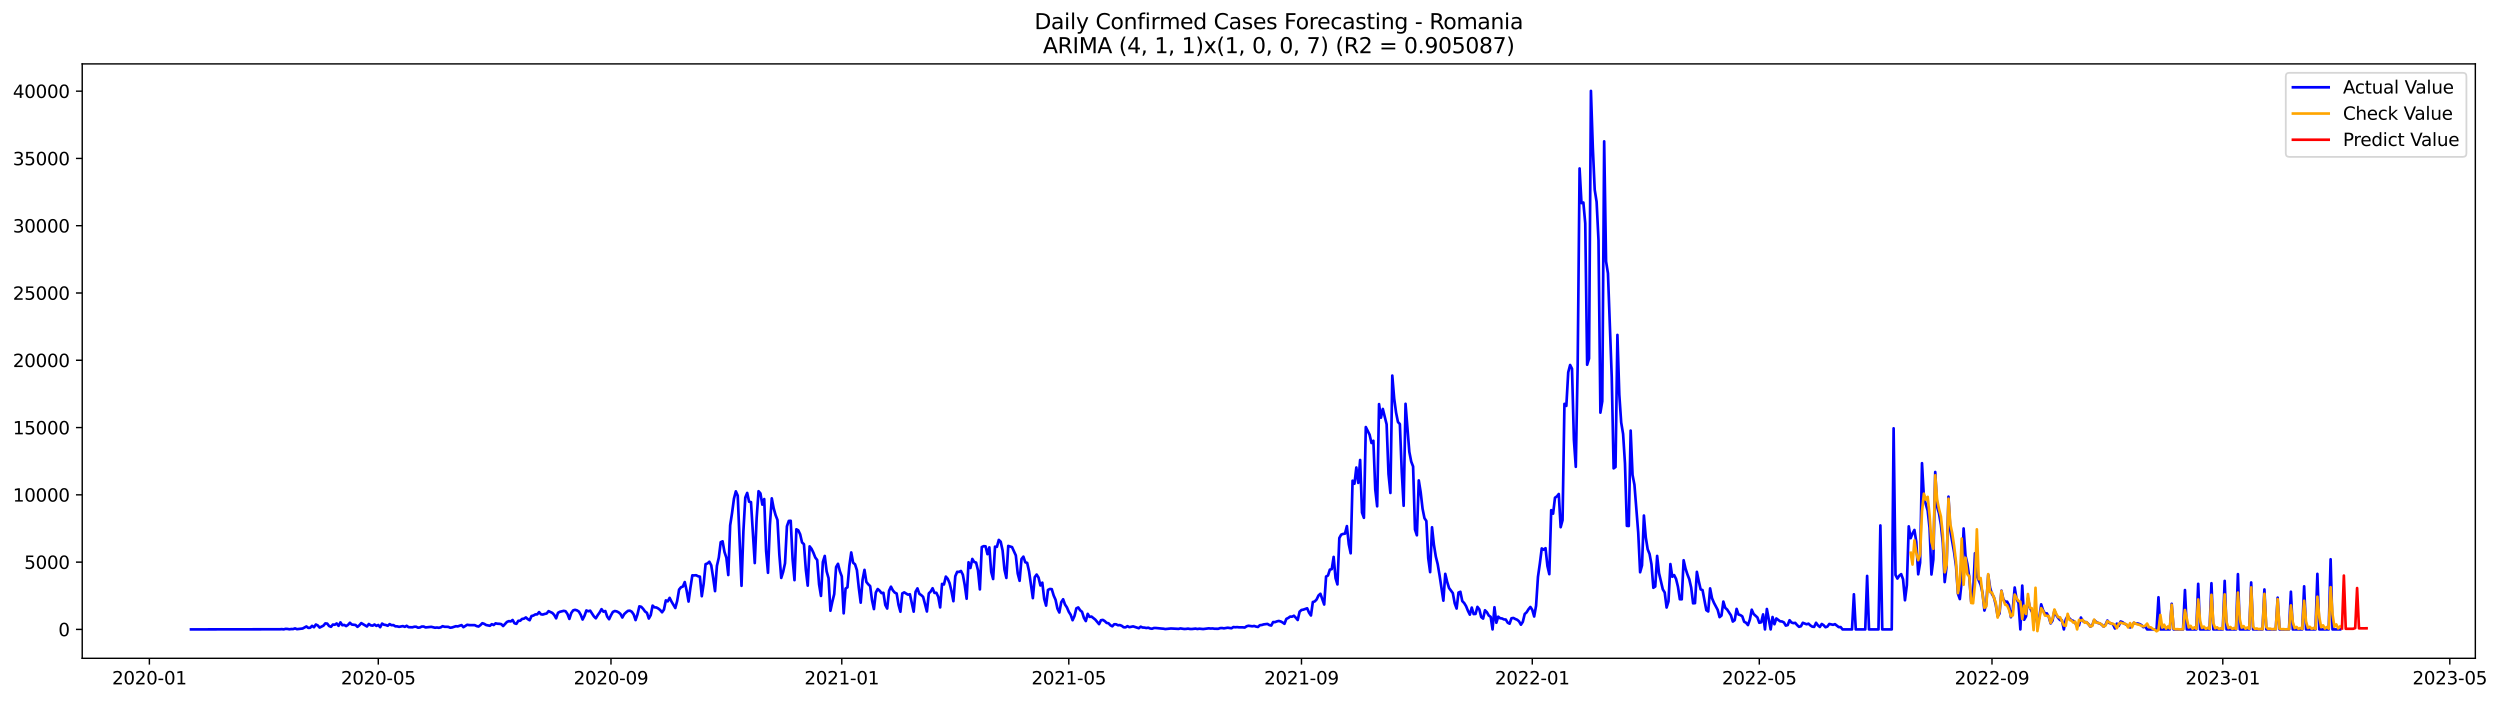 <?xml version="1.0" encoding="utf-8" standalone="no"?>
<!DOCTYPE svg PUBLIC "-//W3C//DTD SVG 1.1//EN"
  "http://www.w3.org/Graphics/SVG/1.1/DTD/svg11.dtd">
<svg xmlns:xlink="http://www.w3.org/1999/xlink" width="1399.012pt" height="392.274pt" viewBox="0 0 1399.012 392.274" xmlns="http://www.w3.org/2000/svg" version="1.1">
 <defs>
  <style type="text/css">*{stroke-linejoin: round; stroke-linecap: butt}</style>
 </defs>
 <g id="figure_1">
  <g id="patch_1">
   <path d="M 0 392.274 
L 1399.012 392.274 
L 1399.012 0 
L 0 0 
z
" style="fill: #ffffff"/>
  </g>
  <g id="axes_1">
   <g id="patch_2">
    <path d="M 46.013 368.396 
L 1385.213 368.396 
L 1385.213 35.755 
L 46.013 35.755 
z
" style="fill: #ffffff"/>
   </g>
   <g id="matplotlib.axis_1">
    <g id="xtick_1">
     <g id="line2d_1">
      <defs>
       <path id="m30ef76f5f0" d="M 0 0 
L 0 3.5 
" style="stroke: #000000; stroke-width: 0.8"/>
      </defs>
      <g>
       <use xlink:href="#m30ef76f5f0" x="83.595" y="368.396" style="stroke: #000000; stroke-width: 0.8"/>
      </g>
     </g>
     <g id="text_1">
      <!-- 2020-01 -->
      <g transform="translate(62.703 382.994)scale(0.1 -0.1)">
       <defs>
        <path id="DejaVuSans-32" d="M 1228 531 
L 3431 531 
L 3431 0 
L 469 0 
L 469 531 
Q 828 903 1448 1529 
Q 2069 2156 2228 2338 
Q 2531 2678 2651 2914 
Q 2772 3150 2772 3378 
Q 2772 3750 2511 3984 
Q 2250 4219 1831 4219 
Q 1534 4219 1204 4116 
Q 875 4013 500 3803 
L 500 4441 
Q 881 4594 1212 4672 
Q 1544 4750 1819 4750 
Q 2544 4750 2975 4387 
Q 3406 4025 3406 3419 
Q 3406 3131 3298 2873 
Q 3191 2616 2906 2266 
Q 2828 2175 2409 1742 
Q 1991 1309 1228 531 
z
" transform="scale(0.016)"/>
        <path id="DejaVuSans-30" d="M 2034 4250 
Q 1547 4250 1301 3770 
Q 1056 3291 1056 2328 
Q 1056 1369 1301 889 
Q 1547 409 2034 409 
Q 2525 409 2770 889 
Q 3016 1369 3016 2328 
Q 3016 3291 2770 3770 
Q 2525 4250 2034 4250 
z
M 2034 4750 
Q 2819 4750 3233 4129 
Q 3647 3509 3647 2328 
Q 3647 1150 3233 529 
Q 2819 -91 2034 -91 
Q 1250 -91 836 529 
Q 422 1150 422 2328 
Q 422 3509 836 4129 
Q 1250 4750 2034 4750 
z
" transform="scale(0.016)"/>
        <path id="DejaVuSans-2d" d="M 313 2009 
L 1997 2009 
L 1997 1497 
L 313 1497 
L 313 2009 
z
" transform="scale(0.016)"/>
        <path id="DejaVuSans-31" d="M 794 531 
L 1825 531 
L 1825 4091 
L 703 3866 
L 703 4441 
L 1819 4666 
L 2450 4666 
L 2450 531 
L 3481 531 
L 3481 0 
L 794 0 
L 794 531 
z
" transform="scale(0.016)"/>
       </defs>
       <use xlink:href="#DejaVuSans-32"/>
       <use xlink:href="#DejaVuSans-30" x="63.623"/>
       <use xlink:href="#DejaVuSans-32" x="127.246"/>
       <use xlink:href="#DejaVuSans-30" x="190.869"/>
       <use xlink:href="#DejaVuSans-2d" x="254.492"/>
       <use xlink:href="#DejaVuSans-30" x="290.576"/>
       <use xlink:href="#DejaVuSans-31" x="354.199"/>
      </g>
     </g>
    </g>
    <g id="xtick_2">
     <g id="line2d_2">
      <g>
       <use xlink:href="#m30ef76f5f0" x="211.692" y="368.396" style="stroke: #000000; stroke-width: 0.8"/>
      </g>
     </g>
     <g id="text_2">
      <!-- 2020-05 -->
      <g transform="translate(190.801 382.994)scale(0.1 -0.1)">
       <defs>
        <path id="DejaVuSans-35" d="M 691 4666 
L 3169 4666 
L 3169 4134 
L 1269 4134 
L 1269 2991 
Q 1406 3038 1543 3061 
Q 1681 3084 1819 3084 
Q 2600 3084 3056 2656 
Q 3513 2228 3513 1497 
Q 3513 744 3044 326 
Q 2575 -91 1722 -91 
Q 1428 -91 1123 -41 
Q 819 9 494 109 
L 494 744 
Q 775 591 1075 516 
Q 1375 441 1709 441 
Q 2250 441 2565 725 
Q 2881 1009 2881 1497 
Q 2881 1984 2565 2268 
Q 2250 2553 1709 2553 
Q 1456 2553 1204 2497 
Q 953 2441 691 2322 
L 691 4666 
z
" transform="scale(0.016)"/>
       </defs>
       <use xlink:href="#DejaVuSans-32"/>
       <use xlink:href="#DejaVuSans-30" x="63.623"/>
       <use xlink:href="#DejaVuSans-32" x="127.246"/>
       <use xlink:href="#DejaVuSans-30" x="190.869"/>
       <use xlink:href="#DejaVuSans-2d" x="254.492"/>
       <use xlink:href="#DejaVuSans-30" x="290.576"/>
       <use xlink:href="#DejaVuSans-35" x="354.199"/>
      </g>
     </g>
    </g>
    <g id="xtick_3">
     <g id="line2d_3">
      <g>
       <use xlink:href="#m30ef76f5f0" x="341.907" y="368.396" style="stroke: #000000; stroke-width: 0.8"/>
      </g>
     </g>
     <g id="text_3">
      <!-- 2020-09 -->
      <g transform="translate(321.015 382.994)scale(0.1 -0.1)">
       <defs>
        <path id="DejaVuSans-39" d="M 703 97 
L 703 672 
Q 941 559 1184 500 
Q 1428 441 1663 441 
Q 2288 441 2617 861 
Q 2947 1281 2994 2138 
Q 2813 1869 2534 1725 
Q 2256 1581 1919 1581 
Q 1219 1581 811 2004 
Q 403 2428 403 3163 
Q 403 3881 828 4315 
Q 1253 4750 1959 4750 
Q 2769 4750 3195 4129 
Q 3622 3509 3622 2328 
Q 3622 1225 3098 567 
Q 2575 -91 1691 -91 
Q 1453 -91 1209 -44 
Q 966 3 703 97 
z
M 1959 2075 
Q 2384 2075 2632 2365 
Q 2881 2656 2881 3163 
Q 2881 3666 2632 3958 
Q 2384 4250 1959 4250 
Q 1534 4250 1286 3958 
Q 1038 3666 1038 3163 
Q 1038 2656 1286 2365 
Q 1534 2075 1959 2075 
z
" transform="scale(0.016)"/>
       </defs>
       <use xlink:href="#DejaVuSans-32"/>
       <use xlink:href="#DejaVuSans-30" x="63.623"/>
       <use xlink:href="#DejaVuSans-32" x="127.246"/>
       <use xlink:href="#DejaVuSans-30" x="190.869"/>
       <use xlink:href="#DejaVuSans-2d" x="254.492"/>
       <use xlink:href="#DejaVuSans-30" x="290.576"/>
       <use xlink:href="#DejaVuSans-39" x="354.199"/>
      </g>
     </g>
    </g>
    <g id="xtick_4">
     <g id="line2d_4">
      <g>
       <use xlink:href="#m30ef76f5f0" x="471.063" y="368.396" style="stroke: #000000; stroke-width: 0.8"/>
      </g>
     </g>
     <g id="text_4">
      <!-- 2021-01 -->
      <g transform="translate(450.172 382.994)scale(0.1 -0.1)">
       <use xlink:href="#DejaVuSans-32"/>
       <use xlink:href="#DejaVuSans-30" x="63.623"/>
       <use xlink:href="#DejaVuSans-32" x="127.246"/>
       <use xlink:href="#DejaVuSans-31" x="190.869"/>
       <use xlink:href="#DejaVuSans-2d" x="254.492"/>
       <use xlink:href="#DejaVuSans-30" x="290.576"/>
       <use xlink:href="#DejaVuSans-31" x="354.199"/>
      </g>
     </g>
    </g>
    <g id="xtick_5">
     <g id="line2d_5">
      <g>
       <use xlink:href="#m30ef76f5f0" x="598.102" y="368.396" style="stroke: #000000; stroke-width: 0.8"/>
      </g>
     </g>
     <g id="text_5">
      <!-- 2021-05 -->
      <g transform="translate(577.21 382.994)scale(0.1 -0.1)">
       <use xlink:href="#DejaVuSans-32"/>
       <use xlink:href="#DejaVuSans-30" x="63.623"/>
       <use xlink:href="#DejaVuSans-32" x="127.246"/>
       <use xlink:href="#DejaVuSans-31" x="190.869"/>
       <use xlink:href="#DejaVuSans-2d" x="254.492"/>
       <use xlink:href="#DejaVuSans-30" x="290.576"/>
       <use xlink:href="#DejaVuSans-35" x="354.199"/>
      </g>
     </g>
    </g>
    <g id="xtick_6">
     <g id="line2d_6">
      <g>
       <use xlink:href="#m30ef76f5f0" x="728.316" y="368.396" style="stroke: #000000; stroke-width: 0.8"/>
      </g>
     </g>
     <g id="text_6">
      <!-- 2021-09 -->
      <g transform="translate(707.425 382.994)scale(0.1 -0.1)">
       <use xlink:href="#DejaVuSans-32"/>
       <use xlink:href="#DejaVuSans-30" x="63.623"/>
       <use xlink:href="#DejaVuSans-32" x="127.246"/>
       <use xlink:href="#DejaVuSans-31" x="190.869"/>
       <use xlink:href="#DejaVuSans-2d" x="254.492"/>
       <use xlink:href="#DejaVuSans-30" x="290.576"/>
       <use xlink:href="#DejaVuSans-39" x="354.199"/>
      </g>
     </g>
    </g>
    <g id="xtick_7">
     <g id="line2d_7">
      <g>
       <use xlink:href="#m30ef76f5f0" x="857.472" y="368.396" style="stroke: #000000; stroke-width: 0.8"/>
      </g>
     </g>
     <g id="text_7">
      <!-- 2022-01 -->
      <g transform="translate(836.581 382.994)scale(0.1 -0.1)">
       <use xlink:href="#DejaVuSans-32"/>
       <use xlink:href="#DejaVuSans-30" x="63.623"/>
       <use xlink:href="#DejaVuSans-32" x="127.246"/>
       <use xlink:href="#DejaVuSans-32" x="190.869"/>
       <use xlink:href="#DejaVuSans-2d" x="254.492"/>
       <use xlink:href="#DejaVuSans-30" x="290.576"/>
       <use xlink:href="#DejaVuSans-31" x="354.199"/>
      </g>
     </g>
    </g>
    <g id="xtick_8">
     <g id="line2d_8">
      <g>
       <use xlink:href="#m30ef76f5f0" x="984.511" y="368.396" style="stroke: #000000; stroke-width: 0.8"/>
      </g>
     </g>
     <g id="text_8">
      <!-- 2022-05 -->
      <g transform="translate(963.62 382.994)scale(0.1 -0.1)">
       <use xlink:href="#DejaVuSans-32"/>
       <use xlink:href="#DejaVuSans-30" x="63.623"/>
       <use xlink:href="#DejaVuSans-32" x="127.246"/>
       <use xlink:href="#DejaVuSans-32" x="190.869"/>
       <use xlink:href="#DejaVuSans-2d" x="254.492"/>
       <use xlink:href="#DejaVuSans-30" x="290.576"/>
       <use xlink:href="#DejaVuSans-35" x="354.199"/>
      </g>
     </g>
    </g>
    <g id="xtick_9">
     <g id="line2d_9">
      <g>
       <use xlink:href="#m30ef76f5f0" x="1114.726" y="368.396" style="stroke: #000000; stroke-width: 0.8"/>
      </g>
     </g>
     <g id="text_9">
      <!-- 2022-09 -->
      <g transform="translate(1093.834 382.994)scale(0.1 -0.1)">
       <use xlink:href="#DejaVuSans-32"/>
       <use xlink:href="#DejaVuSans-30" x="63.623"/>
       <use xlink:href="#DejaVuSans-32" x="127.246"/>
       <use xlink:href="#DejaVuSans-32" x="190.869"/>
       <use xlink:href="#DejaVuSans-2d" x="254.492"/>
       <use xlink:href="#DejaVuSans-30" x="290.576"/>
       <use xlink:href="#DejaVuSans-39" x="354.199"/>
      </g>
     </g>
    </g>
    <g id="xtick_10">
     <g id="line2d_10">
      <g>
       <use xlink:href="#m30ef76f5f0" x="1243.882" y="368.396" style="stroke: #000000; stroke-width: 0.8"/>
      </g>
     </g>
     <g id="text_10">
      <!-- 2023-01 -->
      <g transform="translate(1222.991 382.994)scale(0.1 -0.1)">
       <defs>
        <path id="DejaVuSans-33" d="M 2597 2516 
Q 3050 2419 3304 2112 
Q 3559 1806 3559 1356 
Q 3559 666 3084 287 
Q 2609 -91 1734 -91 
Q 1441 -91 1130 -33 
Q 819 25 488 141 
L 488 750 
Q 750 597 1062 519 
Q 1375 441 1716 441 
Q 2309 441 2620 675 
Q 2931 909 2931 1356 
Q 2931 1769 2642 2001 
Q 2353 2234 1838 2234 
L 1294 2234 
L 1294 2753 
L 1863 2753 
Q 2328 2753 2575 2939 
Q 2822 3125 2822 3475 
Q 2822 3834 2567 4026 
Q 2313 4219 1838 4219 
Q 1578 4219 1281 4162 
Q 984 4106 628 3988 
L 628 4550 
Q 988 4650 1302 4700 
Q 1616 4750 1894 4750 
Q 2613 4750 3031 4423 
Q 3450 4097 3450 3541 
Q 3450 3153 3228 2886 
Q 3006 2619 2597 2516 
z
" transform="scale(0.016)"/>
       </defs>
       <use xlink:href="#DejaVuSans-32"/>
       <use xlink:href="#DejaVuSans-30" x="63.623"/>
       <use xlink:href="#DejaVuSans-32" x="127.246"/>
       <use xlink:href="#DejaVuSans-33" x="190.869"/>
       <use xlink:href="#DejaVuSans-2d" x="254.492"/>
       <use xlink:href="#DejaVuSans-30" x="290.576"/>
       <use xlink:href="#DejaVuSans-31" x="354.199"/>
      </g>
     </g>
    </g>
    <g id="xtick_11">
     <g id="line2d_11">
      <g>
       <use xlink:href="#m30ef76f5f0" x="1370.921" y="368.396" style="stroke: #000000; stroke-width: 0.8"/>
      </g>
     </g>
     <g id="text_11">
      <!-- 2023-05 -->
      <g transform="translate(1350.029 382.994)scale(0.1 -0.1)">
       <use xlink:href="#DejaVuSans-32"/>
       <use xlink:href="#DejaVuSans-30" x="63.623"/>
       <use xlink:href="#DejaVuSans-32" x="127.246"/>
       <use xlink:href="#DejaVuSans-33" x="190.869"/>
       <use xlink:href="#DejaVuSans-2d" x="254.492"/>
       <use xlink:href="#DejaVuSans-30" x="290.576"/>
       <use xlink:href="#DejaVuSans-35" x="354.199"/>
      </g>
     </g>
    </g>
   </g>
   <g id="matplotlib.axis_2">
    <g id="ytick_1">
     <g id="line2d_12">
      <defs>
       <path id="m052b952d8b" d="M 0 0 
L -3.5 0 
" style="stroke: #000000; stroke-width: 0.8"/>
      </defs>
      <g>
       <use xlink:href="#m052b952d8b" x="46.013" y="352.215" style="stroke: #000000; stroke-width: 0.8"/>
      </g>
     </g>
     <g id="text_12">
      <!-- 0 -->
      <g transform="translate(32.65 356.014)scale(0.1 -0.1)">
       <use xlink:href="#DejaVuSans-30"/>
      </g>
     </g>
    </g>
    <g id="ytick_2">
     <g id="line2d_13">
      <g>
       <use xlink:href="#m052b952d8b" x="46.013" y="314.565" style="stroke: #000000; stroke-width: 0.8"/>
      </g>
     </g>
     <g id="text_13">
      <!-- 5000 -->
      <g transform="translate(13.562 318.364)scale(0.1 -0.1)">
       <use xlink:href="#DejaVuSans-35"/>
       <use xlink:href="#DejaVuSans-30" x="63.623"/>
       <use xlink:href="#DejaVuSans-30" x="127.246"/>
       <use xlink:href="#DejaVuSans-30" x="190.869"/>
      </g>
     </g>
    </g>
    <g id="ytick_3">
     <g id="line2d_14">
      <g>
       <use xlink:href="#m052b952d8b" x="46.013" y="276.914" style="stroke: #000000; stroke-width: 0.8"/>
      </g>
     </g>
     <g id="text_14">
      <!-- 10000 -->
      <g transform="translate(7.2 280.713)scale(0.1 -0.1)">
       <use xlink:href="#DejaVuSans-31"/>
       <use xlink:href="#DejaVuSans-30" x="63.623"/>
       <use xlink:href="#DejaVuSans-30" x="127.246"/>
       <use xlink:href="#DejaVuSans-30" x="190.869"/>
       <use xlink:href="#DejaVuSans-30" x="254.492"/>
      </g>
     </g>
    </g>
    <g id="ytick_4">
     <g id="line2d_15">
      <g>
       <use xlink:href="#m052b952d8b" x="46.013" y="239.264" style="stroke: #000000; stroke-width: 0.8"/>
      </g>
     </g>
     <g id="text_15">
      <!-- 15000 -->
      <g transform="translate(7.2 243.063)scale(0.1 -0.1)">
       <use xlink:href="#DejaVuSans-31"/>
       <use xlink:href="#DejaVuSans-35" x="63.623"/>
       <use xlink:href="#DejaVuSans-30" x="127.246"/>
       <use xlink:href="#DejaVuSans-30" x="190.869"/>
       <use xlink:href="#DejaVuSans-30" x="254.492"/>
      </g>
     </g>
    </g>
    <g id="ytick_5">
     <g id="line2d_16">
      <g>
       <use xlink:href="#m052b952d8b" x="46.013" y="201.613" style="stroke: #000000; stroke-width: 0.8"/>
      </g>
     </g>
     <g id="text_16">
      <!-- 20000 -->
      <g transform="translate(7.2 205.412)scale(0.1 -0.1)">
       <use xlink:href="#DejaVuSans-32"/>
       <use xlink:href="#DejaVuSans-30" x="63.623"/>
       <use xlink:href="#DejaVuSans-30" x="127.246"/>
       <use xlink:href="#DejaVuSans-30" x="190.869"/>
       <use xlink:href="#DejaVuSans-30" x="254.492"/>
      </g>
     </g>
    </g>
    <g id="ytick_6">
     <g id="line2d_17">
      <g>
       <use xlink:href="#m052b952d8b" x="46.013" y="163.963" style="stroke: #000000; stroke-width: 0.8"/>
      </g>
     </g>
     <g id="text_17">
      <!-- 25000 -->
      <g transform="translate(7.2 167.762)scale(0.1 -0.1)">
       <use xlink:href="#DejaVuSans-32"/>
       <use xlink:href="#DejaVuSans-35" x="63.623"/>
       <use xlink:href="#DejaVuSans-30" x="127.246"/>
       <use xlink:href="#DejaVuSans-30" x="190.869"/>
       <use xlink:href="#DejaVuSans-30" x="254.492"/>
      </g>
     </g>
    </g>
    <g id="ytick_7">
     <g id="line2d_18">
      <g>
       <use xlink:href="#m052b952d8b" x="46.013" y="126.312" style="stroke: #000000; stroke-width: 0.8"/>
      </g>
     </g>
     <g id="text_18">
      <!-- 30000 -->
      <g transform="translate(7.2 130.111)scale(0.1 -0.1)">
       <use xlink:href="#DejaVuSans-33"/>
       <use xlink:href="#DejaVuSans-30" x="63.623"/>
       <use xlink:href="#DejaVuSans-30" x="127.246"/>
       <use xlink:href="#DejaVuSans-30" x="190.869"/>
       <use xlink:href="#DejaVuSans-30" x="254.492"/>
      </g>
     </g>
    </g>
    <g id="ytick_8">
     <g id="line2d_19">
      <g>
       <use xlink:href="#m052b952d8b" x="46.013" y="88.662" style="stroke: #000000; stroke-width: 0.8"/>
      </g>
     </g>
     <g id="text_19">
      <!-- 35000 -->
      <g transform="translate(7.2 92.461)scale(0.1 -0.1)">
       <use xlink:href="#DejaVuSans-33"/>
       <use xlink:href="#DejaVuSans-35" x="63.623"/>
       <use xlink:href="#DejaVuSans-30" x="127.246"/>
       <use xlink:href="#DejaVuSans-30" x="190.869"/>
       <use xlink:href="#DejaVuSans-30" x="254.492"/>
      </g>
     </g>
    </g>
    <g id="ytick_9">
     <g id="line2d_20">
      <g>
       <use xlink:href="#m052b952d8b" x="46.013" y="51.011" style="stroke: #000000; stroke-width: 0.8"/>
      </g>
     </g>
     <g id="text_20">
      <!-- 40000 -->
      <g transform="translate(7.2 54.81)scale(0.1 -0.1)">
       <defs>
        <path id="DejaVuSans-34" d="M 2419 4116 
L 825 1625 
L 2419 1625 
L 2419 4116 
z
M 2253 4666 
L 3047 4666 
L 3047 1625 
L 3713 1625 
L 3713 1100 
L 3047 1100 
L 3047 0 
L 2419 0 
L 2419 1100 
L 313 1100 
L 313 1709 
L 2253 4666 
z
" transform="scale(0.016)"/>
       </defs>
       <use xlink:href="#DejaVuSans-34"/>
       <use xlink:href="#DejaVuSans-30" x="63.623"/>
       <use xlink:href="#DejaVuSans-30" x="127.246"/>
       <use xlink:href="#DejaVuSans-30" x="190.869"/>
       <use xlink:href="#DejaVuSans-30" x="254.492"/>
      </g>
     </g>
    </g>
   </g>
   <g id="line2d_21">
    <path d="M 106.885 352.215 
L 156.642 352.14 
L 157.701 352.065 
L 158.759 352.185 
L 159.818 351.914 
L 160.877 351.959 
L 161.935 352.155 
L 162.994 352.012 
L 164.053 352.019 
L 165.111 351.643 
L 166.17 352.087 
L 169.346 351.718 
L 171.463 350.574 
L 172.522 351.372 
L 173.581 351.289 
L 174.639 350.235 
L 175.698 351.01 
L 176.757 349.482 
L 177.815 350.001 
L 178.874 351.191 
L 180.991 350.122 
L 182.05 348.864 
L 183.108 348.977 
L 184.167 350.325 
L 185.226 350.762 
L 186.284 349.504 
L 187.343 349.625 
L 188.402 348.894 
L 189.46 350.22 
L 190.519 348.277 
L 191.578 349.881 
L 192.636 349.708 
L 193.695 350.363 
L 194.754 349.677 
L 195.812 348.518 
L 196.871 349.504 
L 198.988 349.745 
L 200.047 350.784 
L 201.106 349.911 
L 202.164 348.691 
L 205.34 350.574 
L 206.399 349.196 
L 207.458 349.934 
L 208.516 350.129 
L 209.575 349.489 
L 210.634 350.242 
L 211.692 349.753 
L 212.751 350.973 
L 213.809 348.97 
L 214.868 349.587 
L 215.927 349.768 
L 216.985 350.182 
L 218.044 349.263 
L 219.103 349.866 
L 220.161 349.806 
L 221.22 350.476 
L 222.279 350.513 
L 223.337 350.784 
L 225.455 350.37 
L 226.513 350.784 
L 227.572 350.205 
L 228.631 350.958 
L 230.748 351.048 
L 231.807 350.739 
L 232.865 350.724 
L 233.924 351.259 
L 234.983 351.123 
L 236.041 350.611 
L 237.1 350.611 
L 238.159 351.116 
L 241.335 350.777 
L 243.452 351.281 
L 244.511 351.153 
L 245.569 351.319 
L 246.628 351.071 
L 247.686 350.423 
L 248.745 350.739 
L 250.862 350.792 
L 251.921 351.274 
L 252.98 351.123 
L 255.097 350.431 
L 256.156 350.543 
L 258.273 349.806 
L 259.332 350.965 
L 261.449 349.617 
L 262.508 349.806 
L 265.684 349.843 
L 266.742 350.363 
L 267.801 350.604 
L 268.86 349.798 
L 269.918 348.751 
L 270.977 349.12 
L 272.036 349.768 
L 274.153 350.19 
L 275.212 349.293 
L 276.27 349.76 
L 277.329 348.827 
L 278.388 349.052 
L 279.446 349.083 
L 280.505 349.271 
L 281.563 350.333 
L 283.681 348.036 
L 284.739 347.592 
L 285.798 347.757 
L 286.857 346.959 
L 287.915 348.781 
L 288.974 349.105 
L 290.033 347.418 
L 291.091 347.388 
L 292.15 346.364 
L 293.209 346.199 
L 294.267 345.521 
L 295.326 346.44 
L 296.385 347.087 
L 297.443 344.73 
L 298.502 344.459 
L 299.561 343.842 
L 300.619 343.789 
L 301.678 342.546 
L 302.737 343.781 
L 303.795 343.902 
L 304.854 343.548 
L 305.913 343.315 
L 306.971 342.004 
L 309.089 342.991 
L 310.147 344.12 
L 311.206 346.018 
L 312.265 342.938 
L 313.323 342.358 
L 315.44 341.839 
L 316.499 342.049 
L 317.558 343.593 
L 318.616 346.349 
L 319.675 343.066 
L 320.734 341.56 
L 321.792 341.266 
L 322.851 341.56 
L 323.91 342.215 
L 324.968 344.03 
L 326.027 346.696 
L 327.086 344.58 
L 328.144 341.605 
L 329.203 342.08 
L 330.262 341.733 
L 332.379 344.979 
L 333.438 346.003 
L 334.496 344.233 
L 335.555 342.757 
L 336.614 340.89 
L 337.672 342.29 
L 338.731 341.937 
L 339.79 345.046 
L 340.848 346.53 
L 341.907 344.286 
L 342.966 342.441 
L 344.024 341.937 
L 345.083 342.132 
L 346.142 342.659 
L 347.2 343.556 
L 348.259 345.566 
L 349.317 343.661 
L 350.376 342.644 
L 351.435 341.824 
L 352.493 341.741 
L 353.552 342.343 
L 354.611 343.864 
L 355.669 347.004 
L 356.728 343.849 
L 357.787 339.316 
L 358.845 339.572 
L 359.904 340.717 
L 360.963 342.178 
L 362.021 342.946 
L 363.08 346.131 
L 364.139 344.241 
L 365.197 338.909 
L 366.256 339.873 
L 367.315 339.949 
L 368.373 340.528 
L 369.432 341.387 
L 370.491 342.644 
L 371.549 341.146 
L 372.608 335.965 
L 373.667 336.507 
L 374.725 334.572 
L 375.784 336.673 
L 377.901 340.235 
L 378.96 336.244 
L 380.019 329.941 
L 381.077 328.646 
L 382.136 328.224 
L 383.194 325.732 
L 384.253 330.528 
L 385.312 336.635 
L 386.37 328.804 
L 387.429 321.974 
L 388.488 321.997 
L 389.546 321.899 
L 390.605 322.456 
L 391.664 322.697 
L 392.722 333.646 
L 393.781 326.613 
L 394.84 315.709 
L 395.898 315.303 
L 396.957 314.354 
L 398.016 316.364 
L 399.074 323.187 
L 400.133 330.8 
L 401.192 316.643 
L 402.25 311.982 
L 403.309 303.413 
L 404.368 302.923 
L 405.426 308.894 
L 406.485 312.125 
L 407.544 321.786 
L 408.602 293.985 
L 409.661 287.072 
L 410.72 279.068 
L 411.778 274.956 
L 412.837 277.389 
L 414.954 327.818 
L 416.013 297.215 
L 417.071 278.428 
L 418.13 275.845 
L 419.189 280.762 
L 420.247 280.98 
L 422.365 315.084 
L 423.423 290.001 
L 424.482 274.889 
L 425.541 276.101 
L 426.599 282.396 
L 427.658 279.286 
L 428.717 308.262 
L 429.775 320.536 
L 430.834 293.834 
L 431.893 278.879 
L 432.951 284.407 
L 434.01 288.217 
L 435.069 290.965 
L 436.127 310.393 
L 437.186 323.405 
L 438.245 320.047 
L 439.303 315.197 
L 440.362 294.527 
L 441.421 291.507 
L 442.479 291.432 
L 443.538 312.825 
L 444.597 324.655 
L 445.655 296.199 
L 446.714 296.756 
L 447.772 299 
L 448.831 303.571 
L 449.89 304.527 
L 450.948 318.819 
L 452.007 327.727 
L 453.066 305.747 
L 454.124 307.102 
L 455.183 309.316 
L 456.242 312.004 
L 457.3 313.375 
L 458.359 326.989 
L 459.418 333.473 
L 460.476 314.497 
L 461.535 311.108 
L 462.594 319.76 
L 463.652 323.51 
L 464.711 341.771 
L 465.77 336.786 
L 466.828 332.486 
L 467.887 317.298 
L 468.946 315.506 
L 470.004 319.67 
L 471.063 322.562 
L 472.122 343.224 
L 473.18 329.369 
L 474.239 328.646 
L 475.298 316.605 
L 476.356 309.15 
L 477.415 314.934 
L 478.474 315.762 
L 479.532 319.06 
L 480.591 329.007 
L 481.649 337.253 
L 482.708 324.376 
L 483.767 318.902 
L 484.825 325.672 
L 485.884 326.967 
L 486.943 327.983 
L 488.001 335.98 
L 489.06 340.852 
L 490.119 331.545 
L 491.177 329.625 
L 492.236 330.544 
L 493.295 331.891 
L 494.353 331.741 
L 495.412 338.54 
L 496.471 340.536 
L 497.529 330.551 
L 498.588 328.315 
L 499.647 330.37 
L 500.705 331.605 
L 501.764 332.125 
L 502.823 338.473 
L 503.881 342.328 
L 504.94 332.065 
L 505.999 331.492 
L 508.116 332.787 
L 509.175 332.554 
L 511.292 342.283 
L 512.351 331.153 
L 513.409 329.263 
L 514.468 332.306 
L 515.526 333.013 
L 516.585 334.03 
L 518.702 342.193 
L 519.761 332.065 
L 520.82 331.018 
L 521.878 329.188 
L 522.937 331.793 
L 523.996 331.726 
L 525.054 334 
L 526.113 339.911 
L 527.172 326.748 
L 528.23 327.087 
L 529.289 322.675 
L 530.348 323.894 
L 531.406 326.372 
L 532.465 330.905 
L 533.524 336.432 
L 534.582 322.471 
L 535.641 320.001 
L 536.7 320.054 
L 537.758 319.519 
L 538.817 321.613 
L 539.876 327.456 
L 540.934 335.047 
L 541.993 314.647 
L 543.052 317.848 
L 544.11 312.788 
L 545.169 314.489 
L 546.228 314.836 
L 547.286 319.211 
L 548.345 329.836 
L 549.403 306.146 
L 550.462 305.634 
L 551.521 305.724 
L 552.579 310.099 
L 553.638 306.312 
L 554.697 320.084 
L 555.755 324.03 
L 556.814 305.913 
L 557.873 306.01 
L 558.931 302.132 
L 559.99 303.149 
L 561.049 308.021 
L 562.107 318.789 
L 563.166 323.412 
L 564.225 305.498 
L 566.342 306.169 
L 568.459 310.815 
L 569.518 320.958 
L 570.577 325.024 
L 571.635 312.825 
L 572.694 311.5 
L 573.753 314.647 
L 574.811 315.001 
L 575.87 319.76 
L 577.987 334.723 
L 579.046 322.976 
L 580.105 321.522 
L 581.163 323.209 
L 582.222 327.637 
L 583.28 326.056 
L 584.339 335.159 
L 585.398 338.902 
L 586.456 330.144 
L 587.515 329.58 
L 588.574 329.708 
L 589.632 333.217 
L 590.691 335.641 
L 591.75 340.604 
L 592.808 342.757 
L 593.867 337.012 
L 594.926 335.348 
L 595.984 338.284 
L 597.043 339.896 
L 598.102 342.373 
L 599.16 344.06 
L 600.219 347.08 
L 601.278 344.73 
L 602.336 340.438 
L 603.395 339.926 
L 604.454 341.507 
L 605.512 342.388 
L 606.571 345.762 
L 607.63 347.546 
L 608.688 343.51 
L 609.747 345.212 
L 610.806 345.039 
L 612.923 346.726 
L 615.04 349.263 
L 616.099 347.087 
L 617.157 346.891 
L 618.216 347.562 
L 619.275 348.571 
L 620.333 348.789 
L 621.392 349.903 
L 622.451 350.483 
L 623.509 349.346 
L 624.568 349.361 
L 625.627 349.903 
L 626.685 349.798 
L 627.744 350.22 
L 628.803 351.025 
L 629.861 351.063 
L 630.92 350.4 
L 631.979 350.98 
L 634.096 350.521 
L 637.272 351.545 
L 638.331 350.694 
L 639.389 351.161 
L 640.448 351.214 
L 641.507 351.44 
L 642.565 351.259 
L 643.624 351.696 
L 644.683 351.839 
L 645.741 351.44 
L 646.8 351.432 
L 649.976 351.741 
L 651.034 351.816 
L 652.093 352.019 
L 655.269 351.703 
L 658.445 351.869 
L 659.504 351.937 
L 660.562 351.665 
L 662.68 351.982 
L 663.738 351.937 
L 664.797 351.778 
L 665.856 351.967 
L 666.914 352.004 
L 669.032 351.763 
L 670.09 351.989 
L 671.149 351.809 
L 673.266 352.019 
L 676.442 351.62 
L 677.501 351.748 
L 678.56 351.673 
L 679.618 351.846 
L 681.736 351.869 
L 682.794 351.5 
L 683.853 351.447 
L 684.911 351.628 
L 687.029 351.266 
L 689.146 351.583 
L 690.205 350.897 
L 691.263 351.018 
L 692.322 350.935 
L 693.381 351.063 
L 695.498 351.071 
L 696.557 351.184 
L 697.615 350.461 
L 698.674 350.174 
L 700.791 350.483 
L 701.85 350.295 
L 702.909 350.649 
L 703.967 350.852 
L 705.026 349.866 
L 706.085 349.76 
L 707.143 349.421 
L 709.261 349.143 
L 710.319 349.783 
L 711.378 350.062 
L 712.437 348.119 
L 713.495 348.141 
L 714.554 347.735 
L 715.612 347.486 
L 716.671 347.765 
L 717.73 348.322 
L 718.788 349.09 
L 719.847 346.327 
L 720.906 345.822 
L 721.964 345.039 
L 723.023 345.092 
L 724.082 344.572 
L 725.14 345.679 
L 726.199 346.952 
L 727.258 342.328 
L 728.316 341.349 
L 729.375 341.146 
L 731.492 340.408 
L 732.551 342.863 
L 733.61 344.421 
L 734.668 336.906 
L 735.727 336.56 
L 736.786 335.453 
L 737.844 333.239 
L 738.903 332.275 
L 741.02 338.292 
L 742.079 322.629 
L 743.138 322.065 
L 744.196 318.774 
L 745.255 318.495 
L 746.314 311.643 
L 747.372 323.473 
L 748.431 327.05 
L 749.489 301.093 
L 750.548 299.166 
L 751.607 298.789 
L 752.665 298.631 
L 753.724 294.414 
L 754.783 304.527 
L 755.841 309.632 
L 756.9 269.015 
L 757.959 270.694 
L 759.017 261.613 
L 760.076 270.235 
L 761.135 257.411 
L 762.193 286.839 
L 763.252 289.776 
L 764.311 238.985 
L 766.428 243.277 
L 767.487 247.893 
L 768.545 246.651 
L 769.604 273.902 
L 770.663 283.33 
L 771.721 226.139 
L 772.78 233.744 
L 773.839 228.849 
L 775.956 237.464 
L 777.015 265.273 
L 778.073 275.852 
L 779.132 210.175 
L 780.191 223.014 
L 781.249 230.905 
L 782.308 236.176 
L 783.366 237.298 
L 784.425 263.925 
L 785.484 283.036 
L 786.542 225.973 
L 788.66 252.84 
L 789.718 258.285 
L 790.777 261.056 
L 791.836 296.312 
L 792.894 299.557 
L 793.953 268.834 
L 795.012 275.438 
L 796.07 284.663 
L 797.129 289.956 
L 798.188 291.545 
L 799.246 312.358 
L 800.305 320.175 
L 801.364 295.069 
L 802.422 304.843 
L 803.481 311.432 
L 804.54 315.739 
L 805.598 322.05 
L 807.716 336.131 
L 808.774 321.131 
L 809.833 325.596 
L 810.892 329.053 
L 813.009 331.906 
L 814.068 337.637 
L 815.126 340.543 
L 816.185 331.613 
L 817.243 331.161 
L 818.302 336.372 
L 819.361 337.471 
L 820.419 339.211 
L 821.478 341.846 
L 822.537 343.962 
L 823.595 340.001 
L 824.654 343.623 
L 825.713 343.563 
L 826.771 339.617 
L 827.83 340.995 
L 828.889 345.318 
L 829.947 346.168 
L 831.006 341.515 
L 832.065 342.584 
L 833.123 344.444 
L 834.182 345.205 
L 835.241 352.215 
L 836.299 339.813 
L 837.358 348.495 
L 838.417 345.092 
L 839.475 345.973 
L 840.534 346.101 
L 841.593 346.62 
L 842.651 346.696 
L 843.71 348.458 
L 844.769 349.022 
L 845.827 345.995 
L 846.886 345.807 
L 847.945 346.379 
L 849.003 346.816 
L 850.062 347.712 
L 851.12 349.587 
L 852.179 347.953 
L 853.238 343.601 
L 854.296 342.644 
L 855.355 340.943 
L 856.414 339.655 
L 857.472 341.289 
L 858.531 345.001 
L 859.59 338.992 
L 860.648 322.848 
L 861.707 315.37 
L 862.766 306.899 
L 863.824 307.622 
L 864.883 306.763 
L 865.942 316.733 
L 867 321.312 
L 868.059 285.491 
L 869.118 287.456 
L 870.176 278.533 
L 871.235 277.788 
L 872.294 276.447 
L 873.352 295.024 
L 874.411 291.086 
L 875.47 226.011 
L 876.528 227.14 
L 877.587 208.353 
L 878.646 204.256 
L 879.704 206.35 
L 880.763 246.131 
L 881.822 261.236 
L 882.88 203.985 
L 883.939 94.271 
L 884.997 113.639 
L 886.056 113.33 
L 887.115 125.047 
L 888.173 204.113 
L 889.232 200.627 
L 890.291 50.876 
L 891.349 82.622 
L 892.408 106.199 
L 893.467 112.939 
L 894.525 134.437 
L 895.584 230.92 
L 896.643 224.52 
L 897.701 79.106 
L 898.76 146.297 
L 899.819 152.923 
L 901.936 211.018 
L 902.995 262.102 
L 904.053 261.334 
L 905.112 187.419 
L 906.171 220.837 
L 907.229 236.447 
L 908.288 242.848 
L 909.347 259.452 
L 910.405 294.256 
L 911.464 294.354 
L 912.523 240.958 
L 913.581 265.792 
L 914.64 271.274 
L 916.757 298.066 
L 917.816 320.235 
L 918.874 316.394 
L 919.933 288.503 
L 920.992 300.769 
L 922.05 307.388 
L 923.109 310.032 
L 924.168 315.792 
L 925.226 328.932 
L 926.285 328.209 
L 927.344 311.093 
L 928.402 320.769 
L 930.52 329.821 
L 931.578 331.56 
L 932.637 339.971 
L 933.696 336.5 
L 934.754 315.664 
L 935.813 322.75 
L 936.872 321.846 
L 937.93 323.985 
L 938.989 328.36 
L 940.048 335.34 
L 941.106 335.378 
L 942.165 313.51 
L 943.224 318.172 
L 944.282 321.432 
L 945.341 324.166 
L 946.4 328.872 
L 947.458 337.614 
L 948.517 337.524 
L 949.576 320.016 
L 950.634 325.235 
L 951.693 329.836 
L 952.751 330.22 
L 954.869 341.455 
L 955.927 342.185 
L 956.986 329.271 
L 958.045 334.745 
L 959.103 337.275 
L 961.221 341.289 
L 962.279 345.348 
L 963.338 344.489 
L 964.397 336.65 
L 965.455 340.152 
L 966.514 341.093 
L 968.631 344.339 
L 969.69 347.833 
L 970.749 347.049 
L 971.807 340.739 
L 972.866 343.879 
L 973.925 344.211 
L 974.983 344.881 
L 976.042 347.953 
L 977.101 348.495 
L 978.159 349.798 
L 979.218 346.763 
L 980.277 341.191 
L 981.335 343.586 
L 983.452 345.536 
L 984.511 348.51 
L 985.57 348.239 
L 986.628 343.812 
L 987.687 352.215 
L 988.746 340.8 
L 990.863 352.215 
L 991.922 345.287 
L 992.98 349.316 
L 994.039 346.101 
L 996.156 347.682 
L 997.215 347.787 
L 998.274 348.299 
L 999.332 350.092 
L 1000.391 349.79 
L 1001.45 347.087 
L 1002.508 348.352 
L 1003.567 348.699 
L 1004.626 348.571 
L 1005.684 349.806 
L 1006.743 350.769 
L 1007.802 350.453 
L 1008.86 348.518 
L 1010.978 349.346 
L 1012.036 349 
L 1013.095 349.994 
L 1014.154 350.687 
L 1015.212 350.799 
L 1016.271 348.518 
L 1017.329 349.956 
L 1018.388 350.845 
L 1019.447 349.173 
L 1020.505 349.873 
L 1021.564 351.003 
L 1022.623 350.611 
L 1023.681 349.173 
L 1025.799 349.647 
L 1026.857 349.286 
L 1028.975 350.95 
L 1030.033 350.912 
L 1031.092 352.215 
L 1036.385 352.215 
L 1037.444 332.569 
L 1038.503 352.215 
L 1043.796 352.215 
L 1044.855 322.291 
L 1045.913 352.215 
L 1051.206 352.215 
L 1052.265 294.038 
L 1053.324 352.215 
L 1058.617 352.215 
L 1059.676 239.693 
L 1060.734 321.763 
L 1061.793 323.774 
L 1062.852 322.147 
L 1063.91 321.289 
L 1064.969 324.218 
L 1066.028 335.912 
L 1067.086 327.456 
L 1068.145 294.55 
L 1069.204 301.169 
L 1070.262 298.533 
L 1071.321 296.568 
L 1072.38 303.39 
L 1073.438 321.387 
L 1074.497 314.903 
L 1075.556 259.196 
L 1076.614 278.405 
L 1078.732 285.717 
L 1079.79 295.498 
L 1080.849 321.5 
L 1081.908 313.044 
L 1082.966 264.143 
L 1084.025 283.646 
L 1085.083 287.328 
L 1086.142 293.744 
L 1087.201 303.714 
L 1088.259 325.724 
L 1089.318 316.906 
L 1090.377 277.938 
L 1091.435 297.147 
L 1093.553 309.218 
L 1094.611 316.944 
L 1095.67 332.253 
L 1096.729 335.242 
L 1097.787 325.107 
L 1098.846 295.739 
L 1099.905 310.913 
L 1100.963 315.664 
L 1102.022 323.111 
L 1103.081 336.665 
L 1104.139 332.644 
L 1105.198 309.602 
L 1106.257 322.373 
L 1108.374 327.223 
L 1109.433 331.748 
L 1110.491 341.65 
L 1111.55 337.87 
L 1112.609 321.748 
L 1113.667 328.894 
L 1114.726 332.411 
L 1115.785 334.158 
L 1116.843 338.473 
L 1117.902 344.828 
L 1118.96 343.36 
L 1120.019 330.559 
L 1121.078 335.446 
L 1122.136 336.703 
L 1123.195 336.681 
L 1124.254 338.646 
L 1125.312 345.393 
L 1126.371 341.116 
L 1127.43 328.766 
L 1128.488 335.242 
L 1129.547 337.396 
L 1130.606 352.215 
L 1131.664 327.705 
L 1132.723 346.801 
L 1133.782 344.934 
L 1134.84 334.873 
L 1135.899 339.828 
L 1136.958 342.193 
L 1138.016 342.976 
L 1139.075 344.241 
L 1140.134 348.909 
L 1141.192 345.769 
L 1142.251 338.194 
L 1143.31 341.485 
L 1144.368 343.375 
L 1145.427 343.239 
L 1146.486 345.174 
L 1147.544 348.872 
L 1148.603 347.321 
L 1149.662 341.53 
L 1150.72 344.241 
L 1151.779 345.852 
L 1152.837 346.997 
L 1153.896 347.177 
L 1154.955 352.215 
L 1156.013 346.613 
L 1157.072 344.685 
L 1158.131 346.108 
L 1159.189 347.102 
L 1160.248 347.434 
L 1161.307 348.616 
L 1162.365 350.431 
L 1163.424 349.918 
L 1164.483 345.574 
L 1165.541 347.554 
L 1166.6 348.013 
L 1167.659 348.247 
L 1168.717 349.233 
L 1169.776 350.664 
L 1170.835 349.918 
L 1171.893 347.004 
L 1172.952 347.953 
L 1174.011 348.616 
L 1175.069 348.909 
L 1176.128 349.565 
L 1177.187 350.641 
L 1178.245 349.647 
L 1179.304 347.253 
L 1180.363 348.631 
L 1181.421 348.864 
L 1182.48 349.429 
L 1183.539 351.688 
L 1184.597 348.985 
L 1185.656 350.272 
L 1186.714 347.787 
L 1187.773 348.194 
L 1188.832 349.03 
L 1189.89 349.497 
L 1190.949 350.4 
L 1192.008 351.153 
L 1193.066 350.287 
L 1194.125 348.525 
L 1195.184 348.985 
L 1196.242 348.894 
L 1197.301 349.233 
L 1198.36 349.783 
L 1199.418 350.958 
L 1200.477 350.596 
L 1201.536 352.215 
L 1206.829 352.215 
L 1207.888 334.241 
L 1208.946 352.215 
L 1214.24 352.215 
L 1215.298 337.878 
L 1216.357 352.215 
L 1221.65 352.215 
L 1222.709 330.197 
L 1223.767 352.215 
L 1229.061 352.215 
L 1230.119 326.718 
L 1231.178 352.215 
L 1236.471 352.215 
L 1237.53 326.372 
L 1238.589 352.215 
L 1243.882 352.215 
L 1244.941 325.069 
L 1245.999 352.215 
L 1251.293 352.215 
L 1252.351 321.289 
L 1253.41 352.215 
L 1258.703 352.215 
L 1259.762 325.95 
L 1260.82 352.215 
L 1266.114 352.215 
L 1267.172 329.866 
L 1268.231 352.215 
L 1273.524 352.215 
L 1274.583 334.459 
L 1275.642 352.215 
L 1280.935 352.215 
L 1281.994 331.138 
L 1283.052 352.215 
L 1288.345 352.215 
L 1289.404 328.119 
L 1290.463 352.215 
L 1295.756 352.215 
L 1296.815 321.146 
L 1297.873 352.215 
L 1303.167 352.215 
L 1304.225 312.976 
L 1305.284 352.215 
L 1309.519 352.215 
L 1309.519 352.215 
" clip-path="url(#pa4420418c6)" style="fill: none; stroke: #0000ff; stroke-width: 1.5; stroke-linecap: square"/>
   </g>
   <g id="line2d_22">
    <path d="M 1069.204 309.317 
L 1070.262 315.925 
L 1071.321 302.388 
L 1072.38 309.457 
L 1073.438 313.487 
L 1074.497 310.382 
L 1075.556 286.38 
L 1076.614 276.257 
L 1077.673 279.591 
L 1078.732 278.023 
L 1079.79 288.254 
L 1080.849 303.275 
L 1081.908 307.078 
L 1082.966 265.985 
L 1084.025 279.671 
L 1085.083 284.89 
L 1086.142 289.01 
L 1087.201 299.15 
L 1088.259 320.239 
L 1089.318 316.319 
L 1090.377 279.069 
L 1091.435 293.45 
L 1092.494 298.501 
L 1093.553 305.629 
L 1094.611 314.561 
L 1095.67 331.935 
L 1096.729 325.239 
L 1097.787 301.389 
L 1098.846 327.228 
L 1099.905 312.113 
L 1100.963 321.434 
L 1102.022 322.432 
L 1103.081 337.414 
L 1104.139 337.572 
L 1105.198 326.872 
L 1106.257 296.218 
L 1107.315 324.091 
L 1108.374 323.472 
L 1109.433 332.677 
L 1110.491 340.146 
L 1111.55 339.317 
L 1112.609 321.277 
L 1113.667 331.356 
L 1114.726 331.627 
L 1115.785 334.319 
L 1116.843 337.335 
L 1117.902 345.6 
L 1118.96 342.036 
L 1120.019 330.743 
L 1121.078 335.804 
L 1122.136 338.429 
L 1123.195 338.807 
L 1124.254 341.216 
L 1125.312 344.903 
L 1126.371 344.358 
L 1127.43 332.725 
L 1128.488 334.784 
L 1129.547 336.285 
L 1130.606 336.728 
L 1131.664 346.397 
L 1132.723 338.933 
L 1133.782 343.534 
L 1134.84 332.418 
L 1135.899 340.152 
L 1136.958 340.337 
L 1138.016 352.604 
L 1139.075 328.922 
L 1140.134 353.153 
L 1142.251 340.338 
L 1143.31 341.896 
L 1144.368 344.476 
L 1146.486 344.735 
L 1147.544 348.617 
L 1148.603 346.222 
L 1149.662 341.083 
L 1150.72 343.602 
L 1151.779 345.371 
L 1152.837 345.449 
L 1154.955 350.028 
L 1156.013 350.193 
L 1157.072 343.505 
L 1158.131 346.928 
L 1159.189 347.26 
L 1160.248 348.415 
L 1161.307 347.833 
L 1162.365 352.213 
L 1163.424 346.883 
L 1164.483 347.364 
L 1165.541 346.872 
L 1166.6 348.501 
L 1167.659 348.133 
L 1169.776 350.578 
L 1170.835 350.249 
L 1171.893 346.773 
L 1172.952 348.44 
L 1174.011 348.474 
L 1175.069 348.828 
L 1176.128 349.549 
L 1177.187 350.656 
L 1178.245 350.066 
L 1179.304 347.637 
L 1180.363 348.223 
L 1181.421 348.98 
L 1182.48 349.071 
L 1183.539 349.789 
L 1184.597 351.525 
L 1185.656 349.165 
L 1186.714 348.424 
L 1187.773 348.777 
L 1188.832 348.97 
L 1189.89 349.346 
L 1190.949 351.114 
L 1192.008 348.702 
L 1193.066 351.054 
L 1194.125 348.361 
L 1195.184 349.036 
L 1196.242 349.463 
L 1197.301 349.659 
L 1198.36 350.192 
L 1199.418 350.544 
L 1200.477 350.18 
L 1201.536 348.968 
L 1202.594 351.004 
L 1203.653 351.086 
L 1204.712 351.934 
L 1205.77 352.315 
L 1206.829 353.276 
L 1207.888 352.512 
L 1208.946 344.102 
L 1210.005 351.19 
L 1211.064 349.595 
L 1212.122 351.788 
L 1213.181 350.549 
L 1214.24 351.673 
L 1215.298 338.45 
L 1216.357 351.756 
L 1217.416 352.124 
L 1218.474 352.077 
L 1219.533 352.185 
L 1221.65 352.19 
L 1222.709 341.368 
L 1224.826 351.136 
L 1225.885 350.239 
L 1226.943 351.798 
L 1228.002 351.06 
L 1229.061 351.839 
L 1230.119 335.447 
L 1231.178 347.428 
L 1232.237 351.349 
L 1233.295 350.646 
L 1234.354 351.884 
L 1235.413 351.3 
L 1236.471 351.917 
L 1237.53 332.843 
L 1238.589 348.661 
L 1239.647 351.572 
L 1240.706 351.051 
L 1241.765 351.969 
L 1242.823 351.536 
L 1243.882 351.994 
L 1244.941 332.606 
L 1245.999 348.111 
L 1247.058 351.474 
L 1248.117 350.868 
L 1249.175 351.93 
L 1250.234 351.429 
L 1251.293 351.959 
L 1252.351 331.61 
L 1253.41 346.608 
L 1254.468 351.203 
L 1255.527 350.373 
L 1256.586 351.826 
L 1257.644 351.14 
L 1258.703 351.865 
L 1259.762 328.721 
L 1260.82 350.631 
L 1261.879 351.925 
L 1262.938 351.701 
L 1263.996 352.106 
L 1265.055 351.917 
L 1266.114 352.118 
L 1267.172 332.327 
L 1268.231 350.868 
L 1269.29 351.971 
L 1270.348 351.773 
L 1271.407 352.122 
L 1272.466 351.957 
L 1273.524 352.131 
L 1274.583 335.292 
L 1275.642 351.745 
L 1276.7 352.129 
L 1277.759 352.062 
L 1278.818 352.183 
L 1279.876 352.126 
L 1280.935 352.186 
L 1281.994 338.782 
L 1283.052 348.107 
L 1284.111 351.476 
L 1285.169 350.862 
L 1286.228 351.93 
L 1287.287 351.424 
L 1288.345 351.958 
L 1289.404 336.197 
L 1290.463 347.81 
L 1291.521 351.419 
L 1292.58 350.77 
L 1293.639 351.91 
L 1294.697 351.372 
L 1295.756 351.941 
L 1296.815 333.909 
L 1297.873 345.292 
L 1298.932 350.966 
L 1299.991 349.94 
L 1301.049 351.735 
L 1302.108 350.887 
L 1303.167 351.783 
L 1304.225 328.586 
L 1305.284 343.721 
L 1306.343 350.681 
L 1307.401 349.426 
L 1308.46 351.626 
L 1309.519 350.587 
L 1309.519 350.587 
" clip-path="url(#pa4420418c6)" style="fill: none; stroke: #ffa500; stroke-width: 1.5; stroke-linecap: square"/>
   </g>
   <g id="line2d_23">
    <path d="M 1310.577 351.686 
L 1311.636 322.094 
L 1312.695 351.863 
L 1313.753 351.871 
L 1314.812 351.89 
L 1315.871 351.872 
L 1316.929 351.86 
L 1317.988 351.463 
L 1319.046 329.094 
L 1320.105 351.601 
L 1321.164 351.606 
L 1322.222 351.62 
L 1323.281 351.606 
L 1324.34 351.597 
" clip-path="url(#pa4420418c6)" style="fill: none; stroke: #ff0000; stroke-width: 1.5; stroke-linecap: square"/>
   </g>
   <g id="patch_3">
    <path d="M 46.013 368.396 
L 46.013 35.755 
" style="fill: none; stroke: #000000; stroke-width: 0.8; stroke-linejoin: miter; stroke-linecap: square"/>
   </g>
   <g id="patch_4">
    <path d="M 1385.213 368.396 
L 1385.213 35.755 
" style="fill: none; stroke: #000000; stroke-width: 0.8; stroke-linejoin: miter; stroke-linecap: square"/>
   </g>
   <g id="patch_5">
    <path d="M 46.013 368.396 
L 1385.213 368.396 
" style="fill: none; stroke: #000000; stroke-width: 0.8; stroke-linejoin: miter; stroke-linecap: square"/>
   </g>
   <g id="patch_6">
    <path d="M 46.013 35.755 
L 1385.213 35.755 
" style="fill: none; stroke: #000000; stroke-width: 0.8; stroke-linejoin: miter; stroke-linecap: square"/>
   </g>
   <g id="text_21">
    <!-- Daily Confirmed Cases Forecasting - Romania -->
    <g transform="translate(578.874 16.318)scale(0.12 -0.12)">
     <defs>
      <path id="DejaVuSans-44" d="M 1259 4147 
L 1259 519 
L 2022 519 
Q 2988 519 3436 956 
Q 3884 1394 3884 2338 
Q 3884 3275 3436 3711 
Q 2988 4147 2022 4147 
L 1259 4147 
z
M 628 4666 
L 1925 4666 
Q 3281 4666 3915 4102 
Q 4550 3538 4550 2338 
Q 4550 1131 3912 565 
Q 3275 0 1925 0 
L 628 0 
L 628 4666 
z
" transform="scale(0.016)"/>
      <path id="DejaVuSans-61" d="M 2194 1759 
Q 1497 1759 1228 1600 
Q 959 1441 959 1056 
Q 959 750 1161 570 
Q 1363 391 1709 391 
Q 2188 391 2477 730 
Q 2766 1069 2766 1631 
L 2766 1759 
L 2194 1759 
z
M 3341 1997 
L 3341 0 
L 2766 0 
L 2766 531 
Q 2569 213 2275 61 
Q 1981 -91 1556 -91 
Q 1019 -91 701 211 
Q 384 513 384 1019 
Q 384 1609 779 1909 
Q 1175 2209 1959 2209 
L 2766 2209 
L 2766 2266 
Q 2766 2663 2505 2880 
Q 2244 3097 1772 3097 
Q 1472 3097 1187 3025 
Q 903 2953 641 2809 
L 641 3341 
Q 956 3463 1253 3523 
Q 1550 3584 1831 3584 
Q 2591 3584 2966 3190 
Q 3341 2797 3341 1997 
z
" transform="scale(0.016)"/>
      <path id="DejaVuSans-69" d="M 603 3500 
L 1178 3500 
L 1178 0 
L 603 0 
L 603 3500 
z
M 603 4863 
L 1178 4863 
L 1178 4134 
L 603 4134 
L 603 4863 
z
" transform="scale(0.016)"/>
      <path id="DejaVuSans-6c" d="M 603 4863 
L 1178 4863 
L 1178 0 
L 603 0 
L 603 4863 
z
" transform="scale(0.016)"/>
      <path id="DejaVuSans-79" d="M 2059 -325 
Q 1816 -950 1584 -1140 
Q 1353 -1331 966 -1331 
L 506 -1331 
L 506 -850 
L 844 -850 
Q 1081 -850 1212 -737 
Q 1344 -625 1503 -206 
L 1606 56 
L 191 3500 
L 800 3500 
L 1894 763 
L 2988 3500 
L 3597 3500 
L 2059 -325 
z
" transform="scale(0.016)"/>
      <path id="DejaVuSans-20" transform="scale(0.016)"/>
      <path id="DejaVuSans-43" d="M 4122 4306 
L 4122 3641 
Q 3803 3938 3442 4084 
Q 3081 4231 2675 4231 
Q 1875 4231 1450 3742 
Q 1025 3253 1025 2328 
Q 1025 1406 1450 917 
Q 1875 428 2675 428 
Q 3081 428 3442 575 
Q 3803 722 4122 1019 
L 4122 359 
Q 3791 134 3420 21 
Q 3050 -91 2638 -91 
Q 1578 -91 968 557 
Q 359 1206 359 2328 
Q 359 3453 968 4101 
Q 1578 4750 2638 4750 
Q 3056 4750 3426 4639 
Q 3797 4528 4122 4306 
z
" transform="scale(0.016)"/>
      <path id="DejaVuSans-6f" d="M 1959 3097 
Q 1497 3097 1228 2736 
Q 959 2375 959 1747 
Q 959 1119 1226 758 
Q 1494 397 1959 397 
Q 2419 397 2687 759 
Q 2956 1122 2956 1747 
Q 2956 2369 2687 2733 
Q 2419 3097 1959 3097 
z
M 1959 3584 
Q 2709 3584 3137 3096 
Q 3566 2609 3566 1747 
Q 3566 888 3137 398 
Q 2709 -91 1959 -91 
Q 1206 -91 779 398 
Q 353 888 353 1747 
Q 353 2609 779 3096 
Q 1206 3584 1959 3584 
z
" transform="scale(0.016)"/>
      <path id="DejaVuSans-6e" d="M 3513 2113 
L 3513 0 
L 2938 0 
L 2938 2094 
Q 2938 2591 2744 2837 
Q 2550 3084 2163 3084 
Q 1697 3084 1428 2787 
Q 1159 2491 1159 1978 
L 1159 0 
L 581 0 
L 581 3500 
L 1159 3500 
L 1159 2956 
Q 1366 3272 1645 3428 
Q 1925 3584 2291 3584 
Q 2894 3584 3203 3211 
Q 3513 2838 3513 2113 
z
" transform="scale(0.016)"/>
      <path id="DejaVuSans-66" d="M 2375 4863 
L 2375 4384 
L 1825 4384 
Q 1516 4384 1395 4259 
Q 1275 4134 1275 3809 
L 1275 3500 
L 2222 3500 
L 2222 3053 
L 1275 3053 
L 1275 0 
L 697 0 
L 697 3053 
L 147 3053 
L 147 3500 
L 697 3500 
L 697 3744 
Q 697 4328 969 4595 
Q 1241 4863 1831 4863 
L 2375 4863 
z
" transform="scale(0.016)"/>
      <path id="DejaVuSans-72" d="M 2631 2963 
Q 2534 3019 2420 3045 
Q 2306 3072 2169 3072 
Q 1681 3072 1420 2755 
Q 1159 2438 1159 1844 
L 1159 0 
L 581 0 
L 581 3500 
L 1159 3500 
L 1159 2956 
Q 1341 3275 1631 3429 
Q 1922 3584 2338 3584 
Q 2397 3584 2469 3576 
Q 2541 3569 2628 3553 
L 2631 2963 
z
" transform="scale(0.016)"/>
      <path id="DejaVuSans-6d" d="M 3328 2828 
Q 3544 3216 3844 3400 
Q 4144 3584 4550 3584 
Q 5097 3584 5394 3201 
Q 5691 2819 5691 2113 
L 5691 0 
L 5113 0 
L 5113 2094 
Q 5113 2597 4934 2840 
Q 4756 3084 4391 3084 
Q 3944 3084 3684 2787 
Q 3425 2491 3425 1978 
L 3425 0 
L 2847 0 
L 2847 2094 
Q 2847 2600 2669 2842 
Q 2491 3084 2119 3084 
Q 1678 3084 1418 2786 
Q 1159 2488 1159 1978 
L 1159 0 
L 581 0 
L 581 3500 
L 1159 3500 
L 1159 2956 
Q 1356 3278 1631 3431 
Q 1906 3584 2284 3584 
Q 2666 3584 2933 3390 
Q 3200 3197 3328 2828 
z
" transform="scale(0.016)"/>
      <path id="DejaVuSans-65" d="M 3597 1894 
L 3597 1613 
L 953 1613 
Q 991 1019 1311 708 
Q 1631 397 2203 397 
Q 2534 397 2845 478 
Q 3156 559 3463 722 
L 3463 178 
Q 3153 47 2828 -22 
Q 2503 -91 2169 -91 
Q 1331 -91 842 396 
Q 353 884 353 1716 
Q 353 2575 817 3079 
Q 1281 3584 2069 3584 
Q 2775 3584 3186 3129 
Q 3597 2675 3597 1894 
z
M 3022 2063 
Q 3016 2534 2758 2815 
Q 2500 3097 2075 3097 
Q 1594 3097 1305 2825 
Q 1016 2553 972 2059 
L 3022 2063 
z
" transform="scale(0.016)"/>
      <path id="DejaVuSans-64" d="M 2906 2969 
L 2906 4863 
L 3481 4863 
L 3481 0 
L 2906 0 
L 2906 525 
Q 2725 213 2448 61 
Q 2172 -91 1784 -91 
Q 1150 -91 751 415 
Q 353 922 353 1747 
Q 353 2572 751 3078 
Q 1150 3584 1784 3584 
Q 2172 3584 2448 3432 
Q 2725 3281 2906 2969 
z
M 947 1747 
Q 947 1113 1208 752 
Q 1469 391 1925 391 
Q 2381 391 2643 752 
Q 2906 1113 2906 1747 
Q 2906 2381 2643 2742 
Q 2381 3103 1925 3103 
Q 1469 3103 1208 2742 
Q 947 2381 947 1747 
z
" transform="scale(0.016)"/>
      <path id="DejaVuSans-73" d="M 2834 3397 
L 2834 2853 
Q 2591 2978 2328 3040 
Q 2066 3103 1784 3103 
Q 1356 3103 1142 2972 
Q 928 2841 928 2578 
Q 928 2378 1081 2264 
Q 1234 2150 1697 2047 
L 1894 2003 
Q 2506 1872 2764 1633 
Q 3022 1394 3022 966 
Q 3022 478 2636 193 
Q 2250 -91 1575 -91 
Q 1294 -91 989 -36 
Q 684 19 347 128 
L 347 722 
Q 666 556 975 473 
Q 1284 391 1588 391 
Q 1994 391 2212 530 
Q 2431 669 2431 922 
Q 2431 1156 2273 1281 
Q 2116 1406 1581 1522 
L 1381 1569 
Q 847 1681 609 1914 
Q 372 2147 372 2553 
Q 372 3047 722 3315 
Q 1072 3584 1716 3584 
Q 2034 3584 2315 3537 
Q 2597 3491 2834 3397 
z
" transform="scale(0.016)"/>
      <path id="DejaVuSans-46" d="M 628 4666 
L 3309 4666 
L 3309 4134 
L 1259 4134 
L 1259 2759 
L 3109 2759 
L 3109 2228 
L 1259 2228 
L 1259 0 
L 628 0 
L 628 4666 
z
" transform="scale(0.016)"/>
      <path id="DejaVuSans-63" d="M 3122 3366 
L 3122 2828 
Q 2878 2963 2633 3030 
Q 2388 3097 2138 3097 
Q 1578 3097 1268 2742 
Q 959 2388 959 1747 
Q 959 1106 1268 751 
Q 1578 397 2138 397 
Q 2388 397 2633 464 
Q 2878 531 3122 666 
L 3122 134 
Q 2881 22 2623 -34 
Q 2366 -91 2075 -91 
Q 1284 -91 818 406 
Q 353 903 353 1747 
Q 353 2603 823 3093 
Q 1294 3584 2113 3584 
Q 2378 3584 2631 3529 
Q 2884 3475 3122 3366 
z
" transform="scale(0.016)"/>
      <path id="DejaVuSans-74" d="M 1172 4494 
L 1172 3500 
L 2356 3500 
L 2356 3053 
L 1172 3053 
L 1172 1153 
Q 1172 725 1289 603 
Q 1406 481 1766 481 
L 2356 481 
L 2356 0 
L 1766 0 
Q 1100 0 847 248 
Q 594 497 594 1153 
L 594 3053 
L 172 3053 
L 172 3500 
L 594 3500 
L 594 4494 
L 1172 4494 
z
" transform="scale(0.016)"/>
      <path id="DejaVuSans-67" d="M 2906 1791 
Q 2906 2416 2648 2759 
Q 2391 3103 1925 3103 
Q 1463 3103 1205 2759 
Q 947 2416 947 1791 
Q 947 1169 1205 825 
Q 1463 481 1925 481 
Q 2391 481 2648 825 
Q 2906 1169 2906 1791 
z
M 3481 434 
Q 3481 -459 3084 -895 
Q 2688 -1331 1869 -1331 
Q 1566 -1331 1297 -1286 
Q 1028 -1241 775 -1147 
L 775 -588 
Q 1028 -725 1275 -790 
Q 1522 -856 1778 -856 
Q 2344 -856 2625 -561 
Q 2906 -266 2906 331 
L 2906 616 
Q 2728 306 2450 153 
Q 2172 0 1784 0 
Q 1141 0 747 490 
Q 353 981 353 1791 
Q 353 2603 747 3093 
Q 1141 3584 1784 3584 
Q 2172 3584 2450 3431 
Q 2728 3278 2906 2969 
L 2906 3500 
L 3481 3500 
L 3481 434 
z
" transform="scale(0.016)"/>
      <path id="DejaVuSans-52" d="M 2841 2188 
Q 3044 2119 3236 1894 
Q 3428 1669 3622 1275 
L 4263 0 
L 3584 0 
L 2988 1197 
Q 2756 1666 2539 1819 
Q 2322 1972 1947 1972 
L 1259 1972 
L 1259 0 
L 628 0 
L 628 4666 
L 2053 4666 
Q 2853 4666 3247 4331 
Q 3641 3997 3641 3322 
Q 3641 2881 3436 2590 
Q 3231 2300 2841 2188 
z
M 1259 4147 
L 1259 2491 
L 2053 2491 
Q 2509 2491 2742 2702 
Q 2975 2913 2975 3322 
Q 2975 3731 2742 3939 
Q 2509 4147 2053 4147 
L 1259 4147 
z
" transform="scale(0.016)"/>
     </defs>
     <use xlink:href="#DejaVuSans-44"/>
     <use xlink:href="#DejaVuSans-61" x="77.002"/>
     <use xlink:href="#DejaVuSans-69" x="138.281"/>
     <use xlink:href="#DejaVuSans-6c" x="166.064"/>
     <use xlink:href="#DejaVuSans-79" x="193.848"/>
     <use xlink:href="#DejaVuSans-20" x="253.027"/>
     <use xlink:href="#DejaVuSans-43" x="284.814"/>
     <use xlink:href="#DejaVuSans-6f" x="354.639"/>
     <use xlink:href="#DejaVuSans-6e" x="415.82"/>
     <use xlink:href="#DejaVuSans-66" x="479.199"/>
     <use xlink:href="#DejaVuSans-69" x="514.404"/>
     <use xlink:href="#DejaVuSans-72" x="542.188"/>
     <use xlink:href="#DejaVuSans-6d" x="581.551"/>
     <use xlink:href="#DejaVuSans-65" x="678.963"/>
     <use xlink:href="#DejaVuSans-64" x="740.486"/>
     <use xlink:href="#DejaVuSans-20" x="803.963"/>
     <use xlink:href="#DejaVuSans-43" x="835.75"/>
     <use xlink:href="#DejaVuSans-61" x="905.574"/>
     <use xlink:href="#DejaVuSans-73" x="966.854"/>
     <use xlink:href="#DejaVuSans-65" x="1018.953"/>
     <use xlink:href="#DejaVuSans-73" x="1080.477"/>
     <use xlink:href="#DejaVuSans-20" x="1132.576"/>
     <use xlink:href="#DejaVuSans-46" x="1164.363"/>
     <use xlink:href="#DejaVuSans-6f" x="1218.258"/>
     <use xlink:href="#DejaVuSans-72" x="1279.439"/>
     <use xlink:href="#DejaVuSans-65" x="1318.303"/>
     <use xlink:href="#DejaVuSans-63" x="1379.826"/>
     <use xlink:href="#DejaVuSans-61" x="1434.807"/>
     <use xlink:href="#DejaVuSans-73" x="1496.086"/>
     <use xlink:href="#DejaVuSans-74" x="1548.186"/>
     <use xlink:href="#DejaVuSans-69" x="1587.395"/>
     <use xlink:href="#DejaVuSans-6e" x="1615.178"/>
     <use xlink:href="#DejaVuSans-67" x="1678.557"/>
     <use xlink:href="#DejaVuSans-20" x="1742.033"/>
     <use xlink:href="#DejaVuSans-2d" x="1773.82"/>
     <use xlink:href="#DejaVuSans-20" x="1809.904"/>
     <use xlink:href="#DejaVuSans-52" x="1841.691"/>
     <use xlink:href="#DejaVuSans-6f" x="1906.674"/>
     <use xlink:href="#DejaVuSans-6d" x="1967.855"/>
     <use xlink:href="#DejaVuSans-61" x="2065.268"/>
     <use xlink:href="#DejaVuSans-6e" x="2126.547"/>
     <use xlink:href="#DejaVuSans-69" x="2189.926"/>
     <use xlink:href="#DejaVuSans-61" x="2217.709"/>
    </g>
    <!-- ARIMA (4, 1, 1)x(1, 0, 0, 7) (R2 = 0.905087) -->
    <g transform="translate(583.628 29.756)scale(0.12 -0.12)">
     <defs>
      <path id="DejaVuSans-41" d="M 2188 4044 
L 1331 1722 
L 3047 1722 
L 2188 4044 
z
M 1831 4666 
L 2547 4666 
L 4325 0 
L 3669 0 
L 3244 1197 
L 1141 1197 
L 716 0 
L 50 0 
L 1831 4666 
z
" transform="scale(0.016)"/>
      <path id="DejaVuSans-49" d="M 628 4666 
L 1259 4666 
L 1259 0 
L 628 0 
L 628 4666 
z
" transform="scale(0.016)"/>
      <path id="DejaVuSans-4d" d="M 628 4666 
L 1569 4666 
L 2759 1491 
L 3956 4666 
L 4897 4666 
L 4897 0 
L 4281 0 
L 4281 4097 
L 3078 897 
L 2444 897 
L 1241 4097 
L 1241 0 
L 628 0 
L 628 4666 
z
" transform="scale(0.016)"/>
      <path id="DejaVuSans-28" d="M 1984 4856 
Q 1566 4138 1362 3434 
Q 1159 2731 1159 2009 
Q 1159 1288 1364 580 
Q 1569 -128 1984 -844 
L 1484 -844 
Q 1016 -109 783 600 
Q 550 1309 550 2009 
Q 550 2706 781 3412 
Q 1013 4119 1484 4856 
L 1984 4856 
z
" transform="scale(0.016)"/>
      <path id="DejaVuSans-2c" d="M 750 794 
L 1409 794 
L 1409 256 
L 897 -744 
L 494 -744 
L 750 256 
L 750 794 
z
" transform="scale(0.016)"/>
      <path id="DejaVuSans-29" d="M 513 4856 
L 1013 4856 
Q 1481 4119 1714 3412 
Q 1947 2706 1947 2009 
Q 1947 1309 1714 600 
Q 1481 -109 1013 -844 
L 513 -844 
Q 928 -128 1133 580 
Q 1338 1288 1338 2009 
Q 1338 2731 1133 3434 
Q 928 4138 513 4856 
z
" transform="scale(0.016)"/>
      <path id="DejaVuSans-78" d="M 3513 3500 
L 2247 1797 
L 3578 0 
L 2900 0 
L 1881 1375 
L 863 0 
L 184 0 
L 1544 1831 
L 300 3500 
L 978 3500 
L 1906 2253 
L 2834 3500 
L 3513 3500 
z
" transform="scale(0.016)"/>
      <path id="DejaVuSans-37" d="M 525 4666 
L 3525 4666 
L 3525 4397 
L 1831 0 
L 1172 0 
L 2766 4134 
L 525 4134 
L 525 4666 
z
" transform="scale(0.016)"/>
      <path id="DejaVuSans-3d" d="M 678 2906 
L 4684 2906 
L 4684 2381 
L 678 2381 
L 678 2906 
z
M 678 1631 
L 4684 1631 
L 4684 1100 
L 678 1100 
L 678 1631 
z
" transform="scale(0.016)"/>
      <path id="DejaVuSans-2e" d="M 684 794 
L 1344 794 
L 1344 0 
L 684 0 
L 684 794 
z
" transform="scale(0.016)"/>
      <path id="DejaVuSans-38" d="M 2034 2216 
Q 1584 2216 1326 1975 
Q 1069 1734 1069 1313 
Q 1069 891 1326 650 
Q 1584 409 2034 409 
Q 2484 409 2743 651 
Q 3003 894 3003 1313 
Q 3003 1734 2745 1975 
Q 2488 2216 2034 2216 
z
M 1403 2484 
Q 997 2584 770 2862 
Q 544 3141 544 3541 
Q 544 4100 942 4425 
Q 1341 4750 2034 4750 
Q 2731 4750 3128 4425 
Q 3525 4100 3525 3541 
Q 3525 3141 3298 2862 
Q 3072 2584 2669 2484 
Q 3125 2378 3379 2068 
Q 3634 1759 3634 1313 
Q 3634 634 3220 271 
Q 2806 -91 2034 -91 
Q 1263 -91 848 271 
Q 434 634 434 1313 
Q 434 1759 690 2068 
Q 947 2378 1403 2484 
z
M 1172 3481 
Q 1172 3119 1398 2916 
Q 1625 2713 2034 2713 
Q 2441 2713 2670 2916 
Q 2900 3119 2900 3481 
Q 2900 3844 2670 4047 
Q 2441 4250 2034 4250 
Q 1625 4250 1398 4047 
Q 1172 3844 1172 3481 
z
" transform="scale(0.016)"/>
     </defs>
     <use xlink:href="#DejaVuSans-41"/>
     <use xlink:href="#DejaVuSans-52" x="68.408"/>
     <use xlink:href="#DejaVuSans-49" x="137.891"/>
     <use xlink:href="#DejaVuSans-4d" x="167.383"/>
     <use xlink:href="#DejaVuSans-41" x="253.662"/>
     <use xlink:href="#DejaVuSans-20" x="322.07"/>
     <use xlink:href="#DejaVuSans-28" x="353.857"/>
     <use xlink:href="#DejaVuSans-34" x="392.871"/>
     <use xlink:href="#DejaVuSans-2c" x="456.494"/>
     <use xlink:href="#DejaVuSans-20" x="488.281"/>
     <use xlink:href="#DejaVuSans-31" x="520.068"/>
     <use xlink:href="#DejaVuSans-2c" x="583.691"/>
     <use xlink:href="#DejaVuSans-20" x="615.479"/>
     <use xlink:href="#DejaVuSans-31" x="647.266"/>
     <use xlink:href="#DejaVuSans-29" x="710.889"/>
     <use xlink:href="#DejaVuSans-78" x="749.902"/>
     <use xlink:href="#DejaVuSans-28" x="809.082"/>
     <use xlink:href="#DejaVuSans-31" x="848.096"/>
     <use xlink:href="#DejaVuSans-2c" x="911.719"/>
     <use xlink:href="#DejaVuSans-20" x="943.506"/>
     <use xlink:href="#DejaVuSans-30" x="975.293"/>
     <use xlink:href="#DejaVuSans-2c" x="1038.916"/>
     <use xlink:href="#DejaVuSans-20" x="1070.703"/>
     <use xlink:href="#DejaVuSans-30" x="1102.49"/>
     <use xlink:href="#DejaVuSans-2c" x="1166.113"/>
     <use xlink:href="#DejaVuSans-20" x="1197.9"/>
     <use xlink:href="#DejaVuSans-37" x="1229.688"/>
     <use xlink:href="#DejaVuSans-29" x="1293.311"/>
     <use xlink:href="#DejaVuSans-20" x="1332.324"/>
     <use xlink:href="#DejaVuSans-28" x="1364.111"/>
     <use xlink:href="#DejaVuSans-52" x="1403.125"/>
     <use xlink:href="#DejaVuSans-32" x="1472.607"/>
     <use xlink:href="#DejaVuSans-20" x="1536.23"/>
     <use xlink:href="#DejaVuSans-3d" x="1568.018"/>
     <use xlink:href="#DejaVuSans-20" x="1651.807"/>
     <use xlink:href="#DejaVuSans-30" x="1683.594"/>
     <use xlink:href="#DejaVuSans-2e" x="1747.217"/>
     <use xlink:href="#DejaVuSans-39" x="1779.004"/>
     <use xlink:href="#DejaVuSans-30" x="1842.627"/>
     <use xlink:href="#DejaVuSans-35" x="1906.25"/>
     <use xlink:href="#DejaVuSans-30" x="1969.873"/>
     <use xlink:href="#DejaVuSans-38" x="2033.496"/>
     <use xlink:href="#DejaVuSans-37" x="2097.119"/>
     <use xlink:href="#DejaVuSans-29" x="2160.742"/>
    </g>
   </g>
   <g id="legend_1">
    <g id="patch_7">
     <path d="M 1281.133 87.79 
L 1378.213 87.79 
Q 1380.213 87.79 1380.213 85.79 
L 1380.213 42.755 
Q 1380.213 40.755 1378.213 40.755 
L 1281.133 40.755 
Q 1279.133 40.755 1279.133 42.755 
L 1279.133 85.79 
Q 1279.133 87.79 1281.133 87.79 
z
" style="fill: #ffffff; opacity: 0.8; stroke: #cccccc; stroke-linejoin: miter"/>
    </g>
    <g id="line2d_24">
     <path d="M 1283.133 48.854 
L 1293.133 48.854 
L 1303.133 48.854 
" style="fill: none; stroke: #0000ff; stroke-width: 1.5; stroke-linecap: square"/>
    </g>
    <g id="text_22">
     <!-- Actual Value -->
     <g transform="translate(1311.133 52.354)scale(0.1 -0.1)">
      <defs>
       <path id="DejaVuSans-75" d="M 544 1381 
L 544 3500 
L 1119 3500 
L 1119 1403 
Q 1119 906 1312 657 
Q 1506 409 1894 409 
Q 2359 409 2629 706 
Q 2900 1003 2900 1516 
L 2900 3500 
L 3475 3500 
L 3475 0 
L 2900 0 
L 2900 538 
Q 2691 219 2414 64 
Q 2138 -91 1772 -91 
Q 1169 -91 856 284 
Q 544 659 544 1381 
z
M 1991 3584 
L 1991 3584 
z
" transform="scale(0.016)"/>
       <path id="DejaVuSans-56" d="M 1831 0 
L 50 4666 
L 709 4666 
L 2188 738 
L 3669 4666 
L 4325 4666 
L 2547 0 
L 1831 0 
z
" transform="scale(0.016)"/>
      </defs>
      <use xlink:href="#DejaVuSans-41"/>
      <use xlink:href="#DejaVuSans-63" x="66.658"/>
      <use xlink:href="#DejaVuSans-74" x="121.639"/>
      <use xlink:href="#DejaVuSans-75" x="160.848"/>
      <use xlink:href="#DejaVuSans-61" x="224.227"/>
      <use xlink:href="#DejaVuSans-6c" x="285.506"/>
      <use xlink:href="#DejaVuSans-20" x="313.289"/>
      <use xlink:href="#DejaVuSans-56" x="345.076"/>
      <use xlink:href="#DejaVuSans-61" x="405.734"/>
      <use xlink:href="#DejaVuSans-6c" x="467.014"/>
      <use xlink:href="#DejaVuSans-75" x="494.797"/>
      <use xlink:href="#DejaVuSans-65" x="558.176"/>
     </g>
    </g>
    <g id="line2d_25">
     <path d="M 1283.133 63.532 
L 1293.133 63.532 
L 1303.133 63.532 
" style="fill: none; stroke: #ffa500; stroke-width: 1.5; stroke-linecap: square"/>
    </g>
    <g id="text_23">
     <!-- Check Value -->
     <g transform="translate(1311.133 67.032)scale(0.1 -0.1)">
      <defs>
       <path id="DejaVuSans-68" d="M 3513 2113 
L 3513 0 
L 2938 0 
L 2938 2094 
Q 2938 2591 2744 2837 
Q 2550 3084 2163 3084 
Q 1697 3084 1428 2787 
Q 1159 2491 1159 1978 
L 1159 0 
L 581 0 
L 581 4863 
L 1159 4863 
L 1159 2956 
Q 1366 3272 1645 3428 
Q 1925 3584 2291 3584 
Q 2894 3584 3203 3211 
Q 3513 2838 3513 2113 
z
" transform="scale(0.016)"/>
       <path id="DejaVuSans-6b" d="M 581 4863 
L 1159 4863 
L 1159 1991 
L 2875 3500 
L 3609 3500 
L 1753 1863 
L 3688 0 
L 2938 0 
L 1159 1709 
L 1159 0 
L 581 0 
L 581 4863 
z
" transform="scale(0.016)"/>
      </defs>
      <use xlink:href="#DejaVuSans-43"/>
      <use xlink:href="#DejaVuSans-68" x="69.824"/>
      <use xlink:href="#DejaVuSans-65" x="133.203"/>
      <use xlink:href="#DejaVuSans-63" x="194.727"/>
      <use xlink:href="#DejaVuSans-6b" x="249.707"/>
      <use xlink:href="#DejaVuSans-20" x="307.617"/>
      <use xlink:href="#DejaVuSans-56" x="339.404"/>
      <use xlink:href="#DejaVuSans-61" x="400.062"/>
      <use xlink:href="#DejaVuSans-6c" x="461.342"/>
      <use xlink:href="#DejaVuSans-75" x="489.125"/>
      <use xlink:href="#DejaVuSans-65" x="552.504"/>
     </g>
    </g>
    <g id="line2d_26">
     <path d="M 1283.133 78.21 
L 1293.133 78.21 
L 1303.133 78.21 
" style="fill: none; stroke: #ff0000; stroke-width: 1.5; stroke-linecap: square"/>
    </g>
    <g id="text_24">
     <!-- Predict Value -->
     <g transform="translate(1311.133 81.71)scale(0.1 -0.1)">
      <defs>
       <path id="DejaVuSans-50" d="M 1259 4147 
L 1259 2394 
L 2053 2394 
Q 2494 2394 2734 2622 
Q 2975 2850 2975 3272 
Q 2975 3691 2734 3919 
Q 2494 4147 2053 4147 
L 1259 4147 
z
M 628 4666 
L 2053 4666 
Q 2838 4666 3239 4311 
Q 3641 3956 3641 3272 
Q 3641 2581 3239 2228 
Q 2838 1875 2053 1875 
L 1259 1875 
L 1259 0 
L 628 0 
L 628 4666 
z
" transform="scale(0.016)"/>
      </defs>
      <use xlink:href="#DejaVuSans-50"/>
      <use xlink:href="#DejaVuSans-72" x="58.553"/>
      <use xlink:href="#DejaVuSans-65" x="97.416"/>
      <use xlink:href="#DejaVuSans-64" x="158.939"/>
      <use xlink:href="#DejaVuSans-69" x="222.416"/>
      <use xlink:href="#DejaVuSans-63" x="250.199"/>
      <use xlink:href="#DejaVuSans-74" x="305.18"/>
      <use xlink:href="#DejaVuSans-20" x="344.389"/>
      <use xlink:href="#DejaVuSans-56" x="376.176"/>
      <use xlink:href="#DejaVuSans-61" x="436.834"/>
      <use xlink:href="#DejaVuSans-6c" x="498.113"/>
      <use xlink:href="#DejaVuSans-75" x="525.896"/>
      <use xlink:href="#DejaVuSans-65" x="589.275"/>
     </g>
    </g>
   </g>
  </g>
 </g>
 <defs>
  <clipPath id="pa4420418c6">
   <rect x="46.013" y="35.755" width="1339.2" height="332.64"/>
  </clipPath>
 </defs>
</svg>
